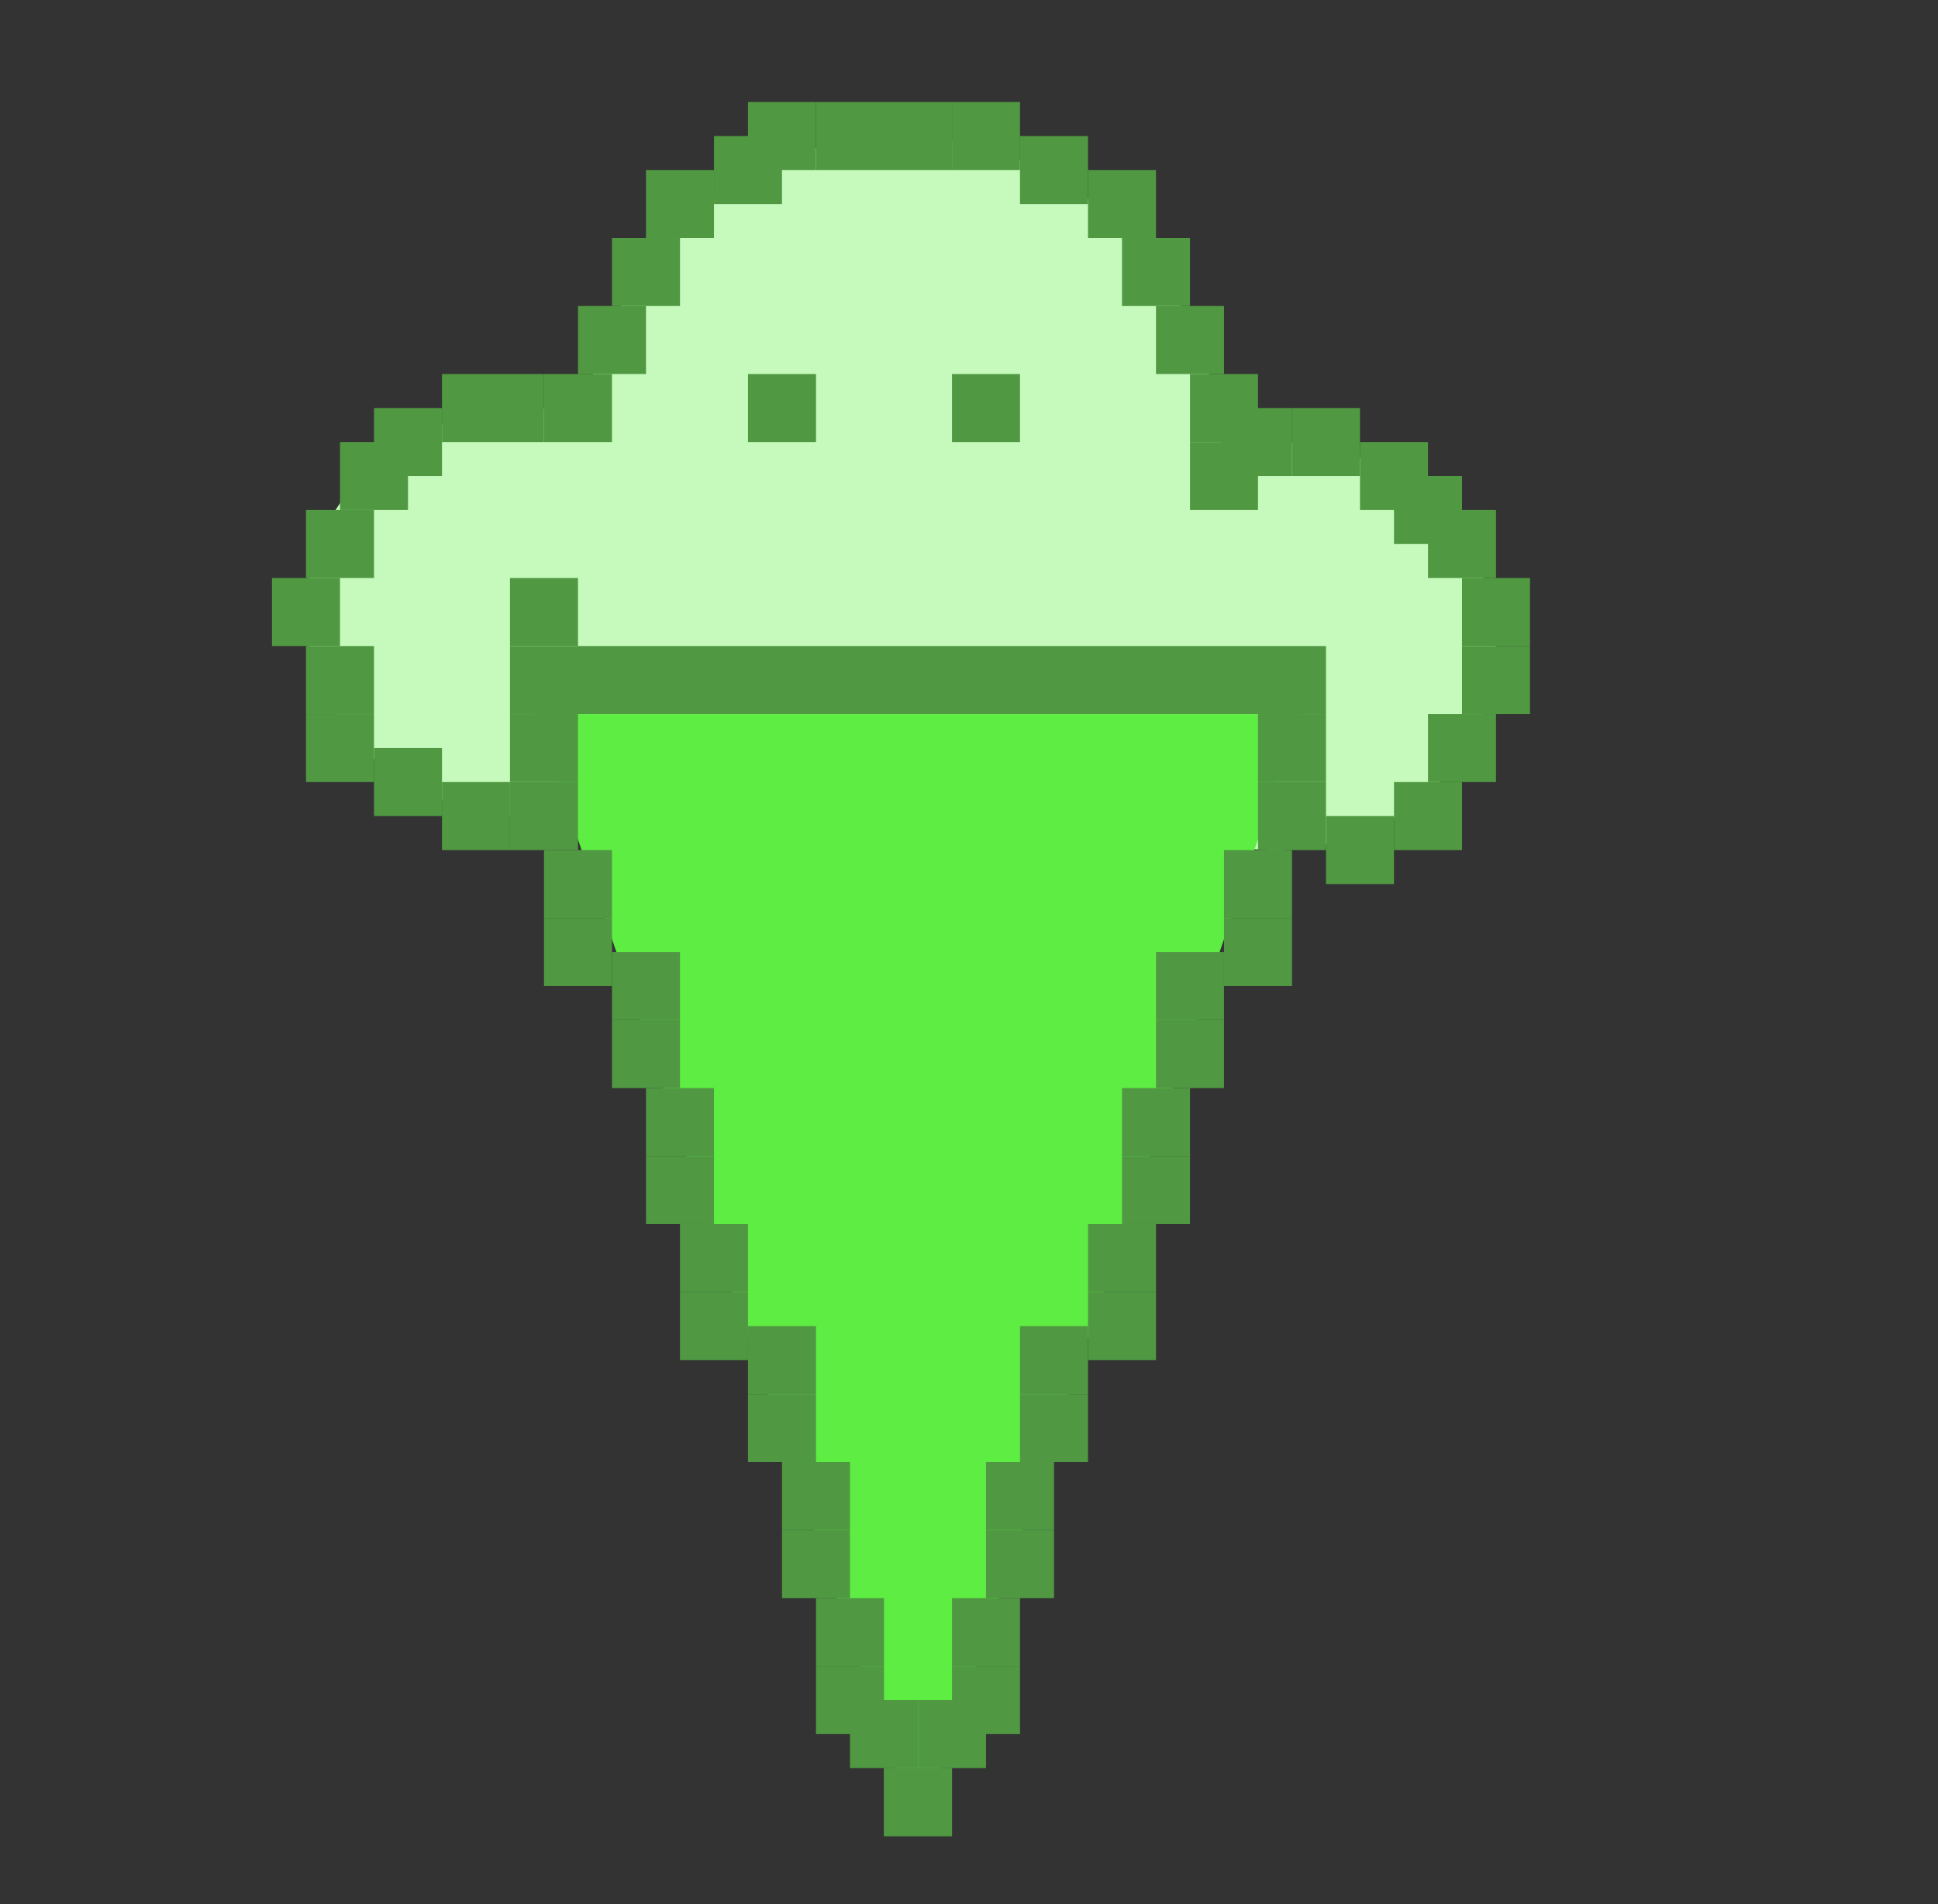 <svg width="57" height="56" viewBox="0 0 57 56" fill="none" xmlns="http://www.w3.org/2000/svg">
<rect x="0" y="0" width="57" height="56" fill="#333333" stroke="none"/>
<ellipse cx="37.5" cy="19" rx="6.5" ry="6" fill="#C6FABC"/>
<ellipse cx="15.5" cy="18" rx="6.5" ry="6" fill="#C6FABC"/>
<rect x="18" y="13" width="2" height="2" fill="#509942"/>
<rect x="15" y="17" width="2" height="2" fill="#509942"/>
<rect x="41" y="23" width="2" height="2" fill="#509942"/>
<rect x="39" y="24" width="2" height="2" fill="#509942"/>
<rect x="43" y="19" width="2" height="2" fill="#509942"/>
<rect x="42" y="21" width="2" height="2" fill="#509942"/>
<ellipse cx="26.5" cy="14" rx="9.5" ry="10" fill="#C6FABC"/>
<rect x="21" y="4" width="2" height="2" fill="#509942"/>
<rect x="41" y="14" width="2" height="2" fill="#509942"/>
<rect x="24" y="3" width="4" height="2" fill="#509942"/>
<rect x="17" y="9" width="2" height="2" fill="#509942"/>
<rect x="16" y="11" width="2" height="2" fill="#509942"/>
<rect x="13" y="23" width="2" height="2" fill="#509942"/>
<rect x="11" y="22" width="2" height="2" fill="#509942"/>
<rect x="9" y="21" width="2" height="2" fill="#509942"/>
<rect x="9" y="19" width="2" height="2" fill="#509942"/>
<rect x="8" y="17" width="2" height="2" fill="#509942"/>
<rect x="9" y="15" width="2" height="2" fill="#509942"/>
<rect x="10" y="13" width="2" height="2" fill="#509942"/>
<rect x="11" y="12" width="2" height="2" fill="#509942"/>
<rect x="13" y="11" width="3" height="2" fill="#509942"/>
<rect x="35" y="13" width="2" height="2" fill="#509942"/>
<rect x="18" y="7" width="2" height="2" fill="#509942"/>
<rect x="42" y="15" width="2" height="2" fill="#509942"/>
<rect x="40" y="13" width="2" height="2" fill="#509942"/>
<rect x="43" y="17" width="2" height="2" fill="#509942"/>
<rect x="35" y="11" width="2" height="2" fill="#509942"/>
<rect x="36" y="12" width="2" height="2" fill="#509942"/>
<rect x="38" y="12" width="2" height="2" fill="#509942"/>
<rect x="19" y="5" width="2" height="2" fill="#509942"/>
<rect x="15" y="19" width="24" height="2" fill="#509942"/>
<path d="M27 54L15.742 21H38.258L27 54Z" fill="#5EED43"/>
<rect x="26" y="52" width="2" height="2" fill="#509942"/>
<rect x="15" y="21" width="2" height="2" fill="#509942"/>
<rect x="15" y="23" width="2" height="2" fill="#509942"/>
<rect x="16" y="25" width="2" height="2" fill="#509942"/>
<rect x="18" y="28" width="2" height="2" fill="#509942"/>
<rect x="19" y="32" width="2" height="2" fill="#509942"/>
<rect x="20" y="36" width="2" height="2" fill="#509942"/>
<rect x="22" y="39" width="2" height="2" fill="#509942"/>
<rect x="23" y="43" width="2" height="2" fill="#509942"/>
<rect x="24" y="47" width="2" height="2" fill="#509942"/>
<rect x="16" y="27" width="2" height="2" fill="#509942"/>
<rect x="18" y="30" width="2" height="2" fill="#509942"/>
<rect x="19" y="34" width="2" height="2" fill="#509942"/>
<rect x="20" y="38" width="2" height="2" fill="#509942"/>
<rect x="22" y="41" width="2" height="2" fill="#509942"/>
<rect x="23" y="45" width="2" height="2" fill="#509942"/>
<rect x="24" y="49" width="2" height="2" fill="#509942"/>
<rect x="25" y="50" width="2" height="2" fill="#509942"/>
<rect width="2" height="2" transform="matrix(-1 0 0 1 28 52)" fill="#509942"/>
<rect width="2" height="2" transform="matrix(-1 0 0 1 39 21)" fill="#509942"/>
<rect width="2" height="2" transform="matrix(-1 0 0 1 39 23)" fill="#509942"/>
<rect width="2" height="2" transform="matrix(-1 0 0 1 38 25)" fill="#509942"/>
<rect width="2" height="2" transform="matrix(-1 0 0 1 36 28)" fill="#509942"/>
<rect width="2" height="2" transform="matrix(-1 0 0 1 35 32)" fill="#509942"/>
<rect width="2" height="2" transform="matrix(-1 0 0 1 34 36)" fill="#509942"/>
<rect width="2" height="2" transform="matrix(-1 0 0 1 32 39)" fill="#509942"/>
<rect width="2" height="2" transform="matrix(-1 0 0 1 31 43)" fill="#509942"/>
<rect width="2" height="2" transform="matrix(-1 0 0 1 30 47)" fill="#509942"/>
<rect width="2" height="2" transform="matrix(-1 0 0 1 38 27)" fill="#509942"/>
<rect width="2" height="2" transform="matrix(-1 0 0 1 36 30)" fill="#509942"/>
<rect width="2" height="2" transform="matrix(-1 0 0 1 35 34)" fill="#509942"/>
<rect width="2" height="2" transform="matrix(-1 0 0 1 34 38)" fill="#509942"/>
<rect width="2" height="2" transform="matrix(-1 0 0 1 32 41)" fill="#509942"/>
<rect width="2" height="2" transform="matrix(-1 0 0 1 31 45)" fill="#509942"/>
<rect width="2" height="2" transform="matrix(-1 0 0 1 30 49)" fill="#509942"/>
<rect width="2" height="2" transform="matrix(-1 0 0 1 29 50)" fill="#509942"/>
<rect x="34" y="9" width="2" height="2" fill="#509942"/>
<rect x="33" y="7" width="2" height="2" fill="#509942"/>
<rect x="32" y="5" width="2" height="2" fill="#509942"/>
<rect x="30" y="4" width="2" height="2" fill="#509942"/>
<rect x="28" y="3" width="2" height="2" fill="#509942"/>
<rect x="22" y="3" width="2" height="2" fill="#509942"/>
<rect x="28" y="11" width="2" height="2" fill="#509942"/>
<rect x="22" y="11" width="2" height="2" fill="#509942"/>
</svg>
